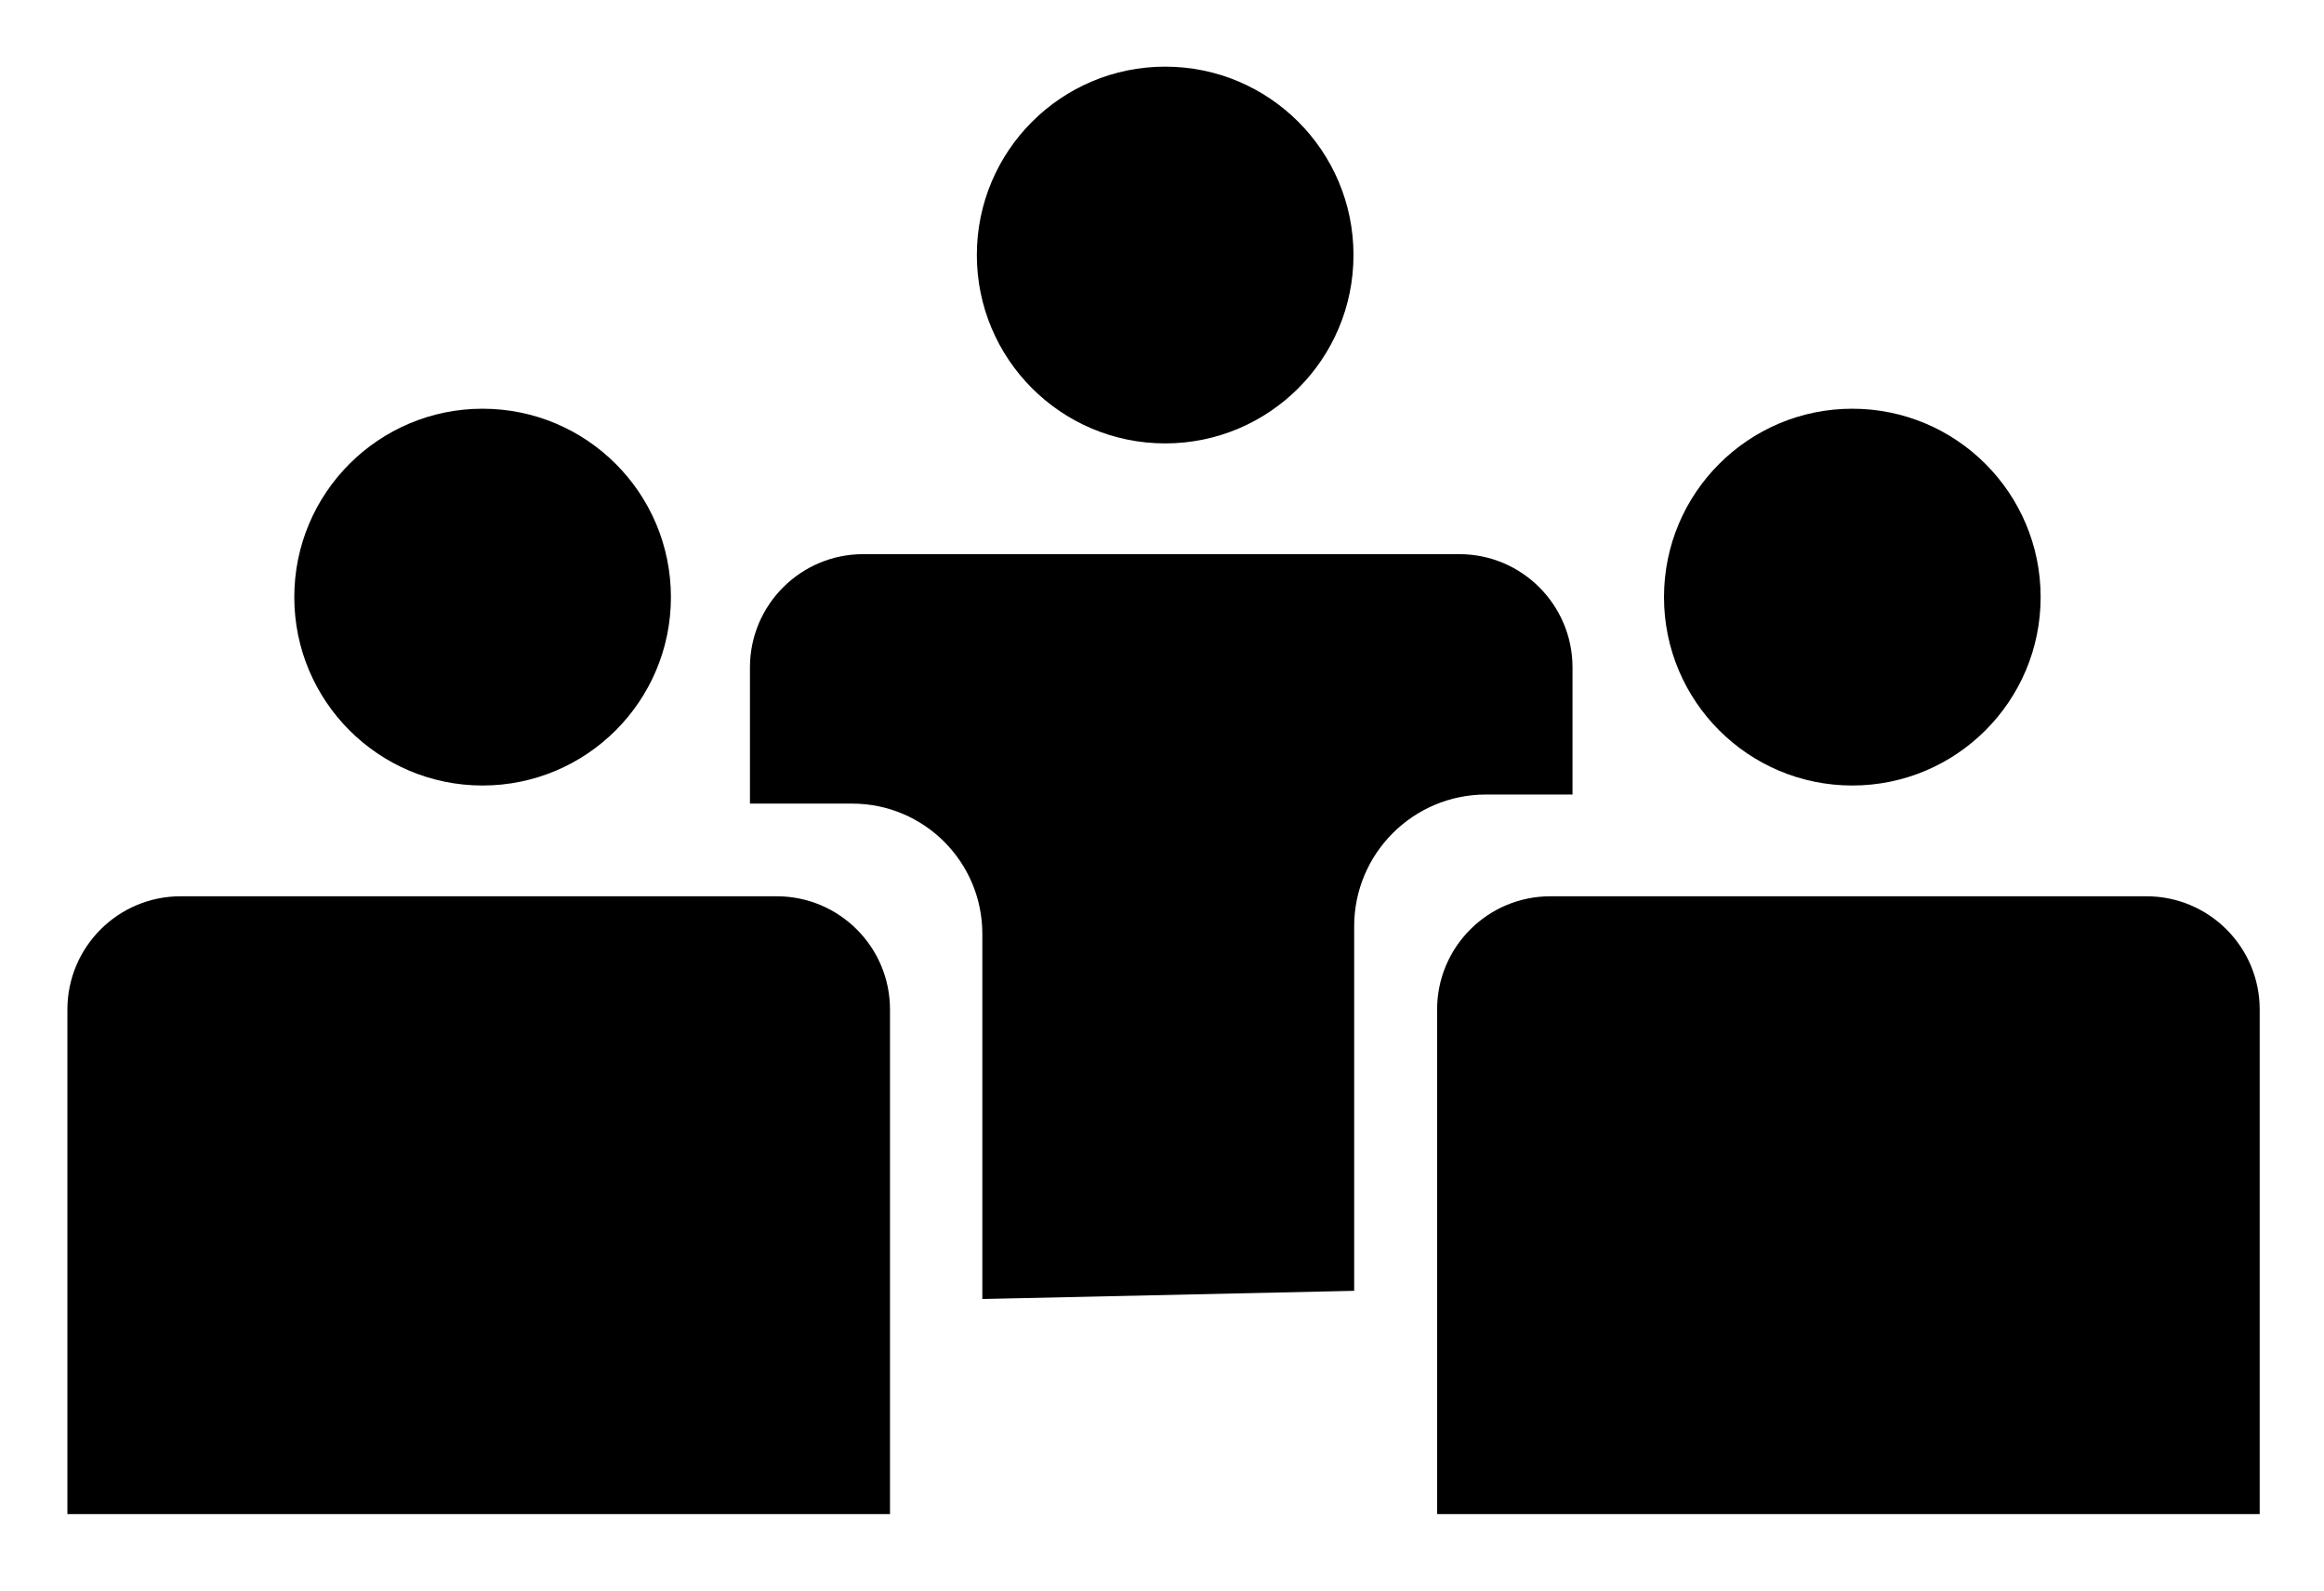 <?xml version="1.0" encoding="utf-8"?>
<!-- Generator: Adobe Illustrator 16.0.3, SVG Export Plug-In . SVG Version: 6.00 Build 0)  -->
<!DOCTYPE svg PUBLIC "-//W3C//DTD SVG 1.1//EN" "http://www.w3.org/Graphics/SVG/1.1/DTD/svg11.dtd">
<svg version="1.1" id="Ebene_1" xmlns="http://www.w3.org/2000/svg" xmlns:xlink="http://www.w3.org/1999/xlink" x="0px" y="0px"
	 width="152px" height="104px" viewBox="0 0 152 104" enable-background="new 0 0 152 104" xml:space="preserve">
<circle cx="76.207" cy="16.675" r="12.317"/>
<path d="M43.881,39.045c0,6.801-5.516,12.316-12.32,12.316c-6.798,0-12.313-5.516-12.313-12.316c0-6.805,5.516-12.32,12.313-12.32
	C38.366,26.725,43.881,32.24,43.881,39.045z"/>
<path d="M44.562,98.999H58.21V66.01c0-4.09-3.317-7.406-7.407-7.406H11.815c-4.089,0-7.407,3.316-7.407,7.406v32.989H18.41"/>
<path d="M133.467,39.045c0,6.801-5.516,12.316-12.32,12.316c-6.798,0-12.314-5.516-12.314-12.316c0-6.805,5.516-12.32,12.314-12.32
	C127.951,26.725,133.467,32.24,133.467,39.045z"/>
<path d="M134.146,98.999h13.648V66.01c0-4.09-3.316-7.406-7.406-7.406H101.4c-4.089,0-7.407,3.316-7.407,7.406v32.989h14.005"/>
<path d="M88.569,84.401V60.572c0-4.765,3.86-8.621,8.624-8.621h5.656v-8.31c0-4.09-3.314-7.407-7.403-7.407H56.457
	c-4.089,0-7.407,3.317-7.407,7.407v8.904h6.687c4.701,0,8.512,3.813,8.512,8.518v23.875"/>
</svg>
